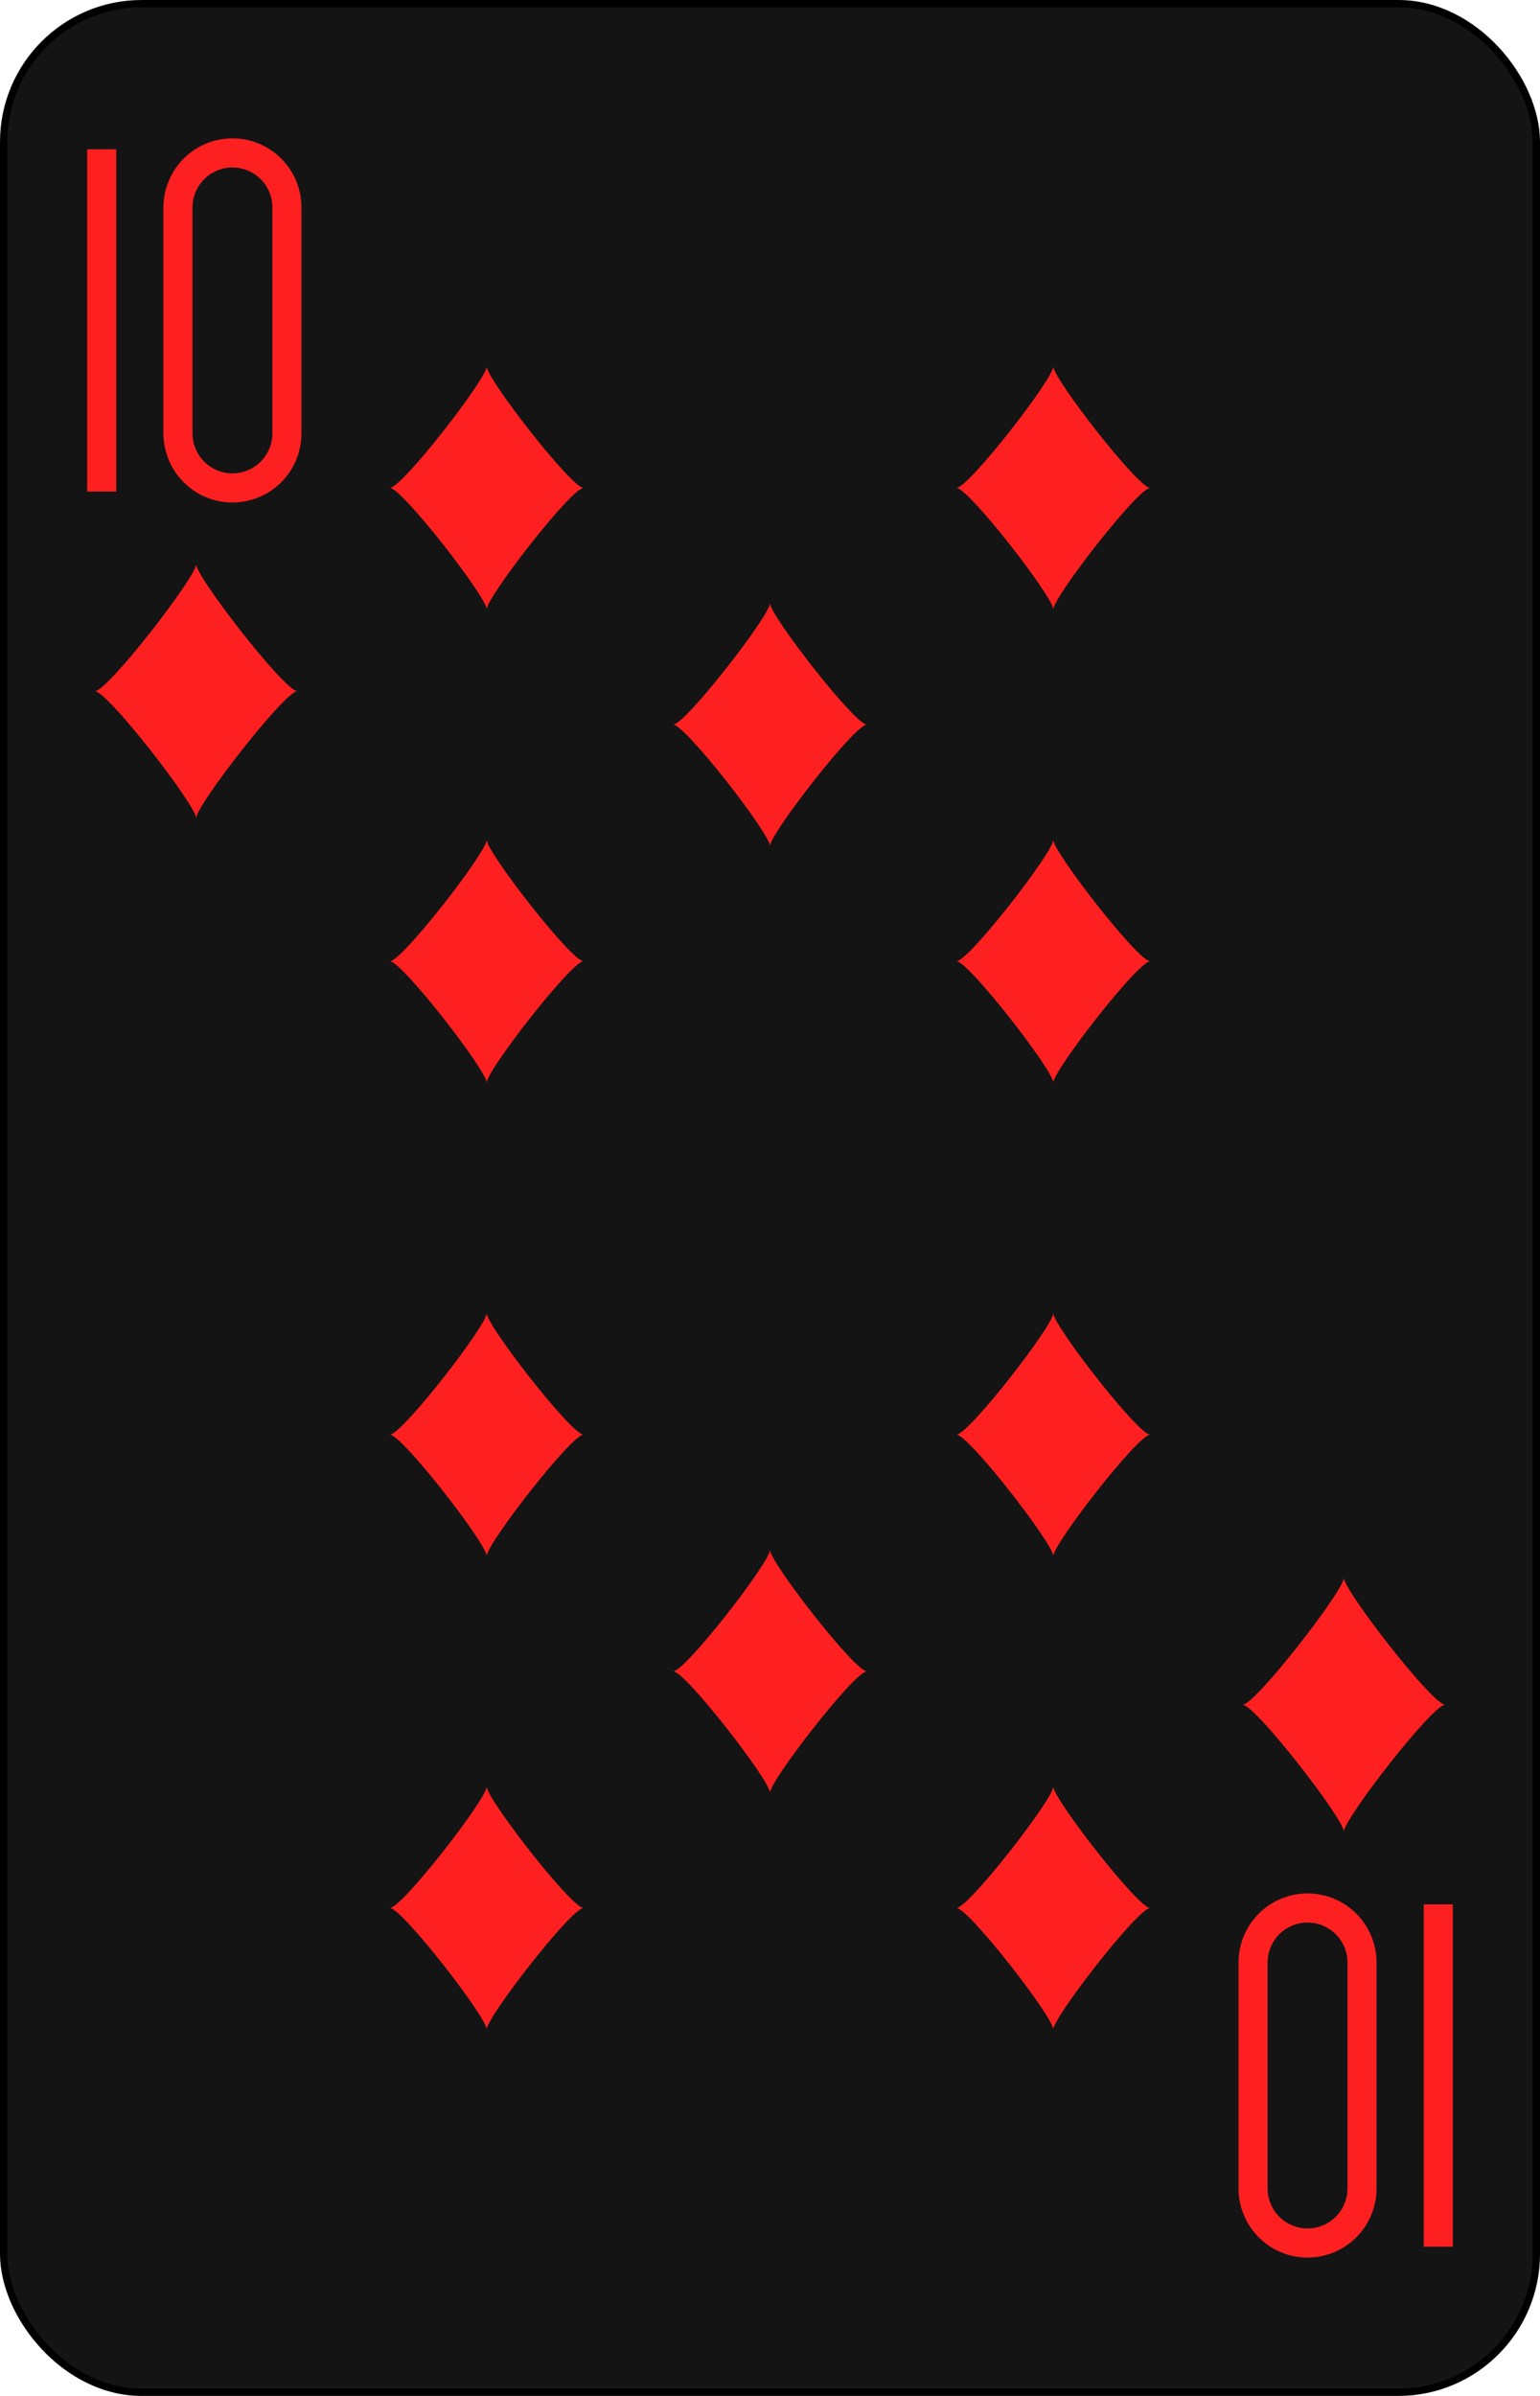 <?xml version="1.0" encoding="UTF-8" standalone="no"?>
<svg xmlns="http://www.w3.org/2000/svg" xmlns:xlink="http://www.w3.org/1999/xlink" class="card" face="TD" height="3.5in" preserveAspectRatio="none" viewBox="-106 -164.5 212 329" width="2.25in"><defs><symbol id="SDT" viewBox="-600 -600 1200 1200" preserveAspectRatio="xMinYMid"><path d="M-400 0C-350 0 0 -450 0 -500C0 -450 350 0 400 0C350 0 0 450 0 500C0 450 -350 0 -400 0Z" fill="#fe2020"></path></symbol><symbol id="VDT" viewBox="-500 -500 1000 1000" preserveAspectRatio="xMinYMid"><path d="M-260 430L-260 -430M-50 0L-50 -310A150 150 0 0 1 250 -310L250 310A150 150 0 0 1 -50 310Z" stroke="#fe2020" stroke-width="80" stroke-linecap="square" stroke-miterlimit="1.5" fill="none"></path></symbol></defs><rect width="211" height="328" x="-105.5" y="-164" rx="19" ry="19" fill="#141414" stroke="black"></rect><use xlink:href="#VDT" height="50" width="50" x="-104" y="-145.5"></use><use xlink:href="#SDT" height="41.827" width="41.827" x="-99.913" y="-90.5"></use><use xlink:href="#SDT" height="40" width="40" x="-59.001" y="-117.501"></use><use xlink:href="#SDT" height="40" width="40" x="19.001" y="-117.501"></use><use xlink:href="#SDT" height="40" width="40" x="-59.001" y="-52.5"></use><use xlink:href="#SDT" height="40" width="40" x="19.001" y="-52.5"></use><use xlink:href="#SDT" height="40" width="40" x="-20" y="-85"></use><g transform="rotate(180)"><use xlink:href="#VDT" height="50" width="50" x="-104" y="-145.5"></use><use xlink:href="#SDT" height="41.827" width="41.827" x="-99.913" y="-90.5"></use><use xlink:href="#SDT" height="40" width="40" x="-59.001" y="-117.501"></use><use xlink:href="#SDT" height="40" width="40" x="19.001" y="-117.501"></use><use xlink:href="#SDT" height="40" width="40" x="-59.001" y="-52.5"></use><use xlink:href="#SDT" height="40" width="40" x="19.001" y="-52.5"></use><use xlink:href="#SDT" height="40" width="40" x="-20" y="-85"></use></g></svg>